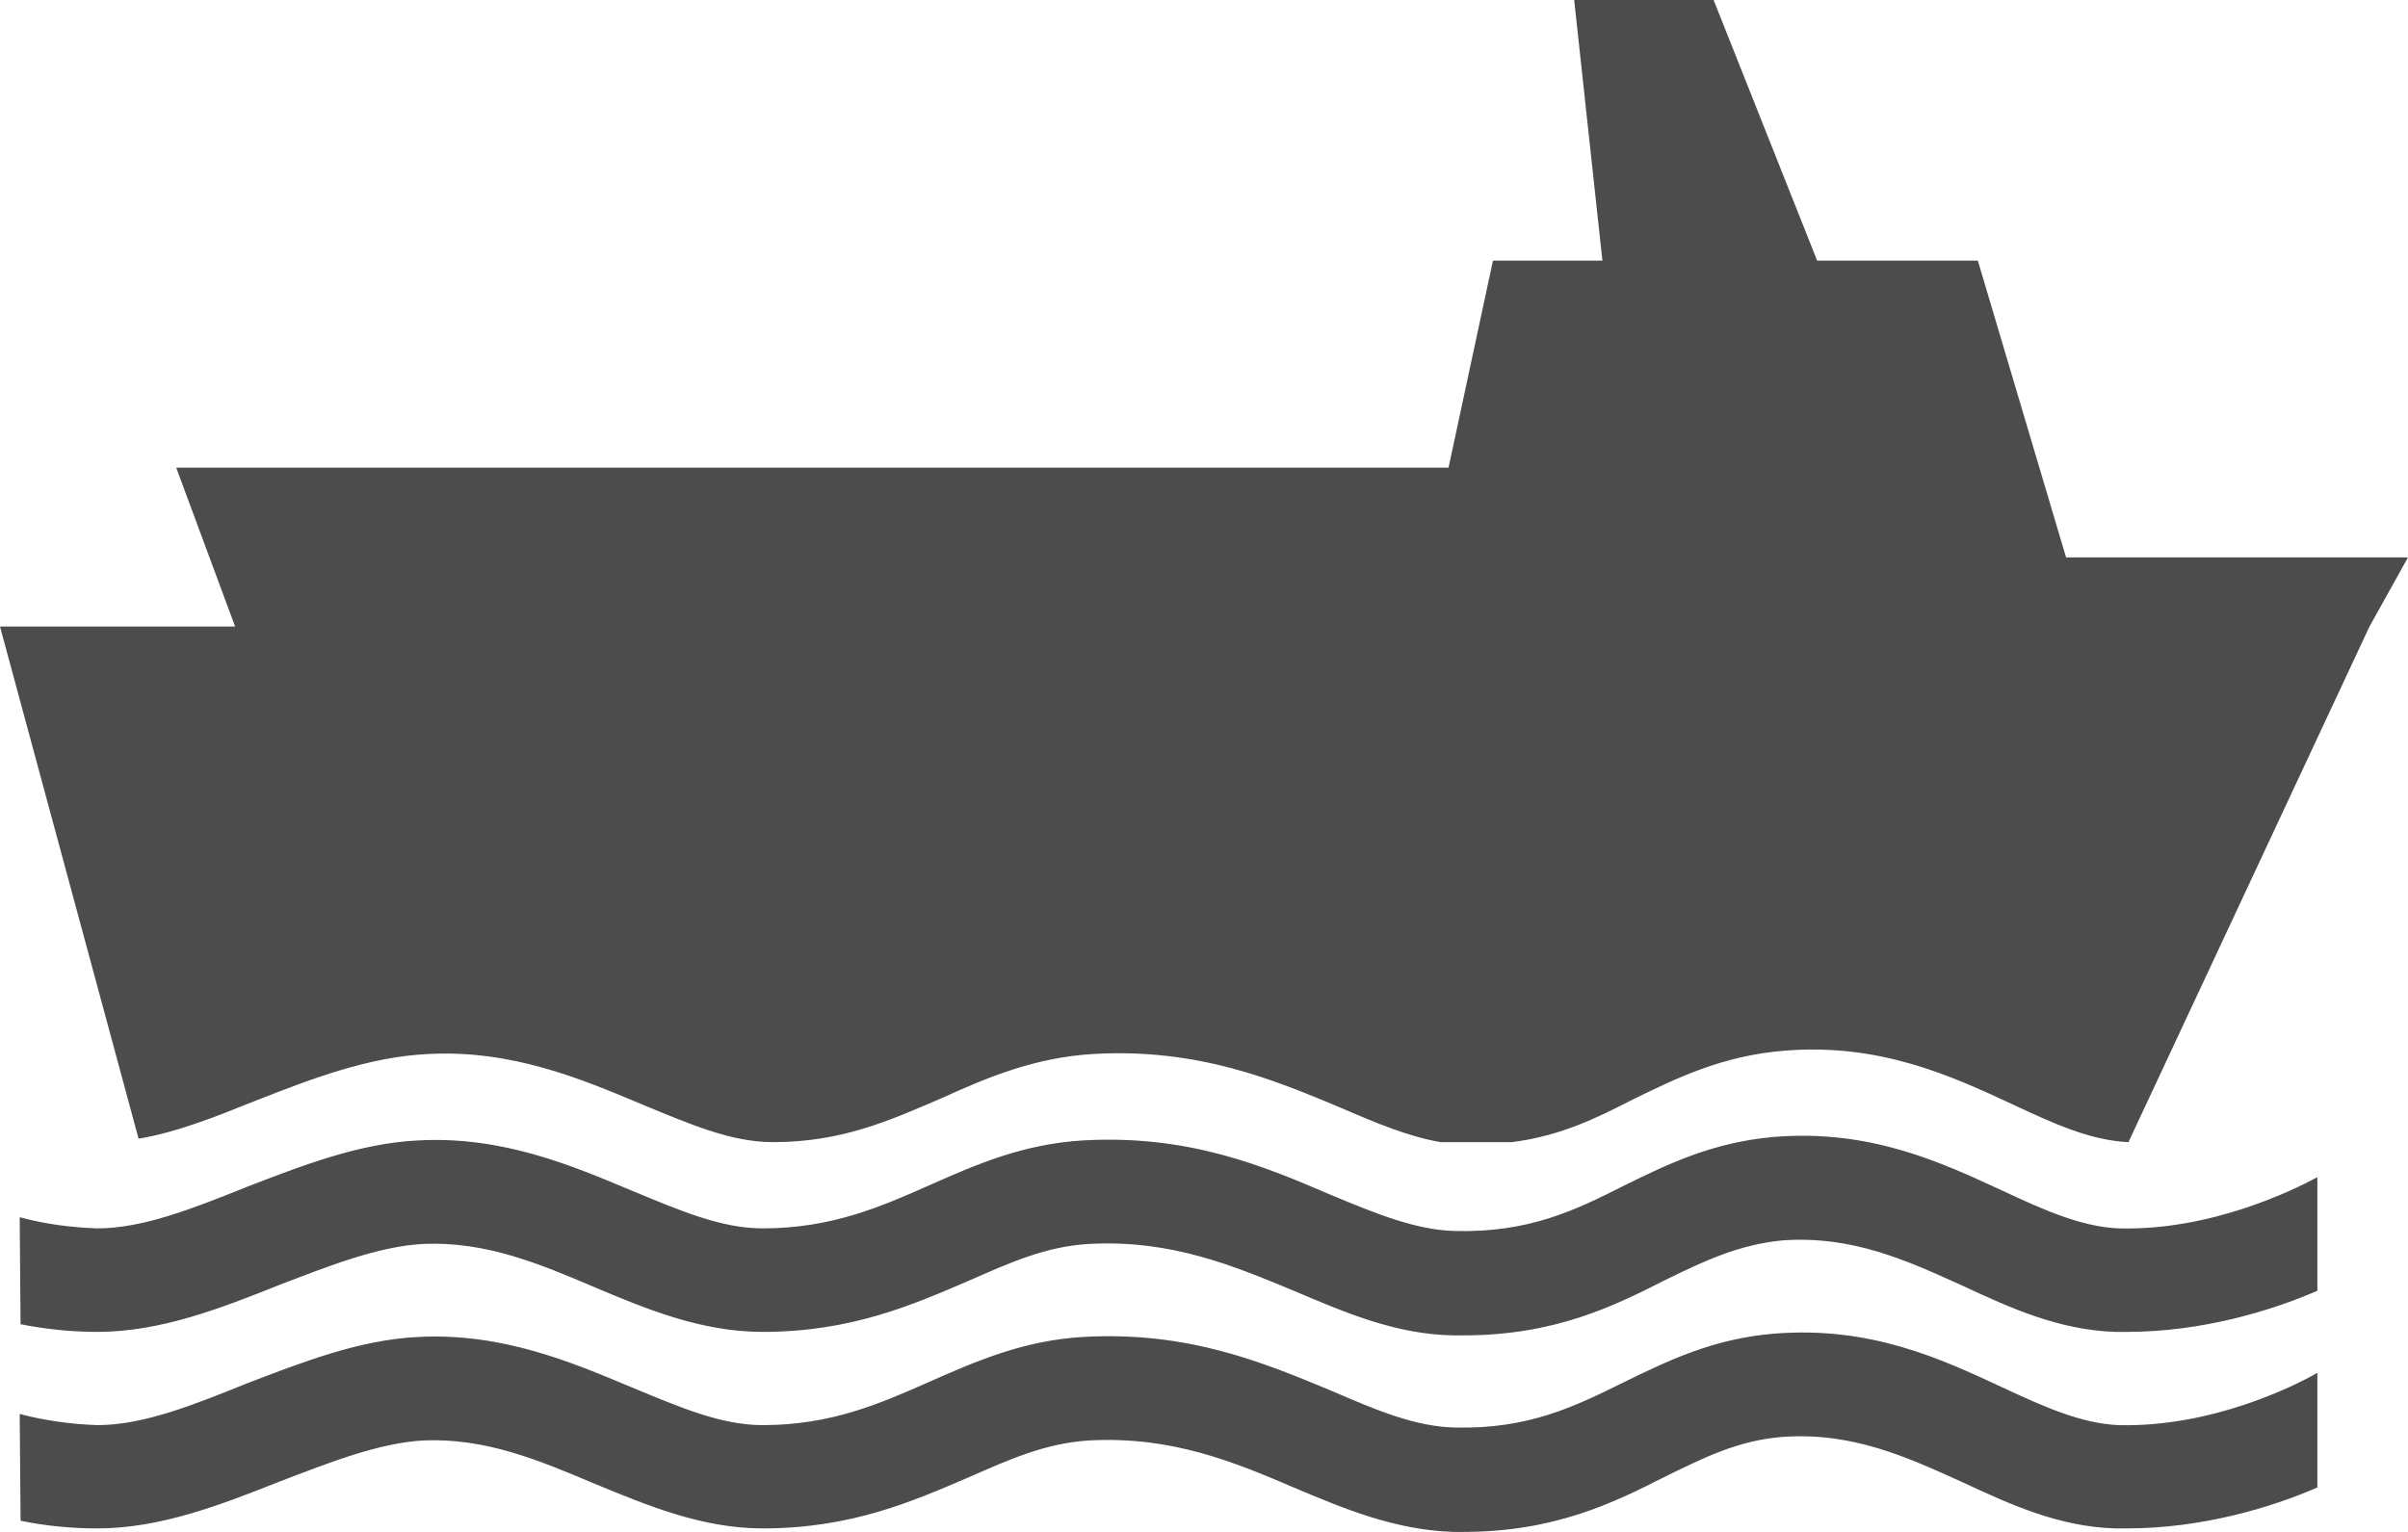 <?xml version="1.0" encoding="UTF-8"?>
<svg xmlns="http://www.w3.org/2000/svg" xmlns:xlink="http://www.w3.org/1999/xlink" width="11px" height="7px" viewBox="0 0 11 7" version="1.1">
<g id="surface1">
<path style=" stroke:none;fill-rule:nonzero;fill:rgb(30%,30%,30%);fill-opacity:1;" d="M 9.438 2.547 L 9.035 1.191 L 8.301 1.191 L 7.828 0 L 7.191 0 L 7.32 1.191 L 6.82 1.191 L 6.617 2.137 L 0.805 2.137 L 1.074 2.863 L 0 2.863 L 0.633 5.203 C 0.801 5.176 0.98 5.105 1.164 5.031 C 1.422 4.93 1.684 4.828 1.961 4.816 C 2.34 4.797 2.656 4.93 2.934 5.047 C 3.152 5.137 3.34 5.219 3.531 5.219 C 3.844 5.219 4.062 5.121 4.297 5.02 C 4.504 4.926 4.723 4.832 4.996 4.816 C 5.473 4.789 5.82 4.934 6.125 5.062 C 6.289 5.133 6.438 5.195 6.582 5.219 L 6.906 5.219 C 7.129 5.191 7.293 5.109 7.461 5.023 C 7.66 4.926 7.867 4.824 8.152 4.801 C 8.586 4.766 8.91 4.914 9.195 5.047 C 9.387 5.137 9.551 5.211 9.723 5.219 L 10.824 2.863 L 11 2.547 Z M 9.438 2.547 "/>
<path style=" stroke:none;fill-rule:nonzero;fill:rgb(30%,30%,30%);fill-opacity:1;" d="M 9.676 6.512 C 9.508 6.504 9.34 6.43 9.148 6.34 C 8.863 6.207 8.543 6.059 8.105 6.094 C 7.824 6.117 7.617 6.219 7.418 6.316 C 7.195 6.426 6.984 6.531 6.648 6.523 C 6.469 6.52 6.289 6.445 6.082 6.355 C 5.773 6.227 5.43 6.082 4.949 6.109 C 4.676 6.125 4.461 6.219 4.25 6.312 C 4.02 6.414 3.797 6.512 3.484 6.512 C 3.293 6.512 3.105 6.43 2.887 6.34 C 2.609 6.223 2.293 6.09 1.914 6.109 C 1.641 6.121 1.375 6.227 1.121 6.324 C 0.879 6.422 0.652 6.512 0.445 6.512 C 0.328 6.508 0.207 6.492 0.09 6.461 L 0.094 6.949 C 0.211 6.973 0.328 6.984 0.445 6.984 C 0.734 6.984 1.012 6.875 1.277 6.77 C 1.512 6.68 1.73 6.594 1.934 6.582 C 2.219 6.57 2.461 6.672 2.719 6.781 C 2.957 6.879 3.207 6.984 3.484 6.984 C 3.891 6.984 4.172 6.859 4.426 6.75 C 4.613 6.668 4.777 6.594 4.977 6.582 C 5.352 6.562 5.637 6.68 5.91 6.797 C 6.141 6.895 6.375 6.992 6.641 7 C 6.656 7 6.668 7 6.684 7 C 7.102 7 7.371 6.867 7.609 6.746 C 7.785 6.66 7.941 6.582 8.141 6.566 C 8.461 6.543 8.707 6.656 8.965 6.773 C 9.184 6.875 9.406 6.977 9.664 6.984 C 9.68 6.984 9.699 6.984 9.715 6.984 C 10.062 6.984 10.379 6.887 10.586 6.797 L 10.586 6.273 C 10.477 6.336 10.098 6.523 9.676 6.512 Z M 9.676 6.512 "/>
<path style=" stroke:none;fill-rule:nonzero;fill:rgb(30%,30%,30%);fill-opacity:1;" d="M 9.676 5.613 C 9.508 5.605 9.34 5.531 9.148 5.441 C 8.863 5.309 8.543 5.16 8.105 5.195 C 7.824 5.219 7.617 5.32 7.418 5.418 C 7.195 5.531 6.984 5.633 6.648 5.625 C 6.469 5.621 6.289 5.547 6.082 5.461 C 5.773 5.328 5.43 5.184 4.949 5.211 C 4.676 5.227 4.461 5.32 4.25 5.414 C 4.02 5.516 3.797 5.613 3.484 5.613 C 3.293 5.613 3.105 5.531 2.887 5.441 C 2.609 5.324 2.293 5.191 1.914 5.211 C 1.641 5.223 1.375 5.328 1.121 5.426 C 0.879 5.523 0.652 5.613 0.445 5.613 C 0.328 5.609 0.207 5.594 0.09 5.562 L 0.094 6.051 C 0.211 6.074 0.328 6.086 0.445 6.086 C 0.734 6.086 1.012 5.977 1.277 5.871 C 1.512 5.781 1.73 5.695 1.934 5.684 C 2.219 5.672 2.461 5.773 2.719 5.883 C 2.957 5.984 3.207 6.086 3.484 6.086 C 3.891 6.086 4.172 5.961 4.426 5.852 C 4.613 5.77 4.777 5.695 4.977 5.684 C 5.352 5.664 5.637 5.785 5.91 5.898 C 6.141 5.996 6.375 6.098 6.641 6.102 C 6.656 6.102 6.668 6.102 6.684 6.102 C 7.102 6.102 7.371 5.969 7.609 5.848 C 7.785 5.762 7.941 5.688 8.141 5.668 C 8.461 5.645 8.707 5.758 8.965 5.875 C 9.184 5.977 9.406 6.078 9.664 6.086 C 9.68 6.086 9.699 6.086 9.715 6.086 C 10.062 6.086 10.379 5.988 10.586 5.898 L 10.586 5.379 C 10.477 5.438 10.098 5.625 9.676 5.613 Z M 9.676 5.613 "/>
</g>
</svg>
